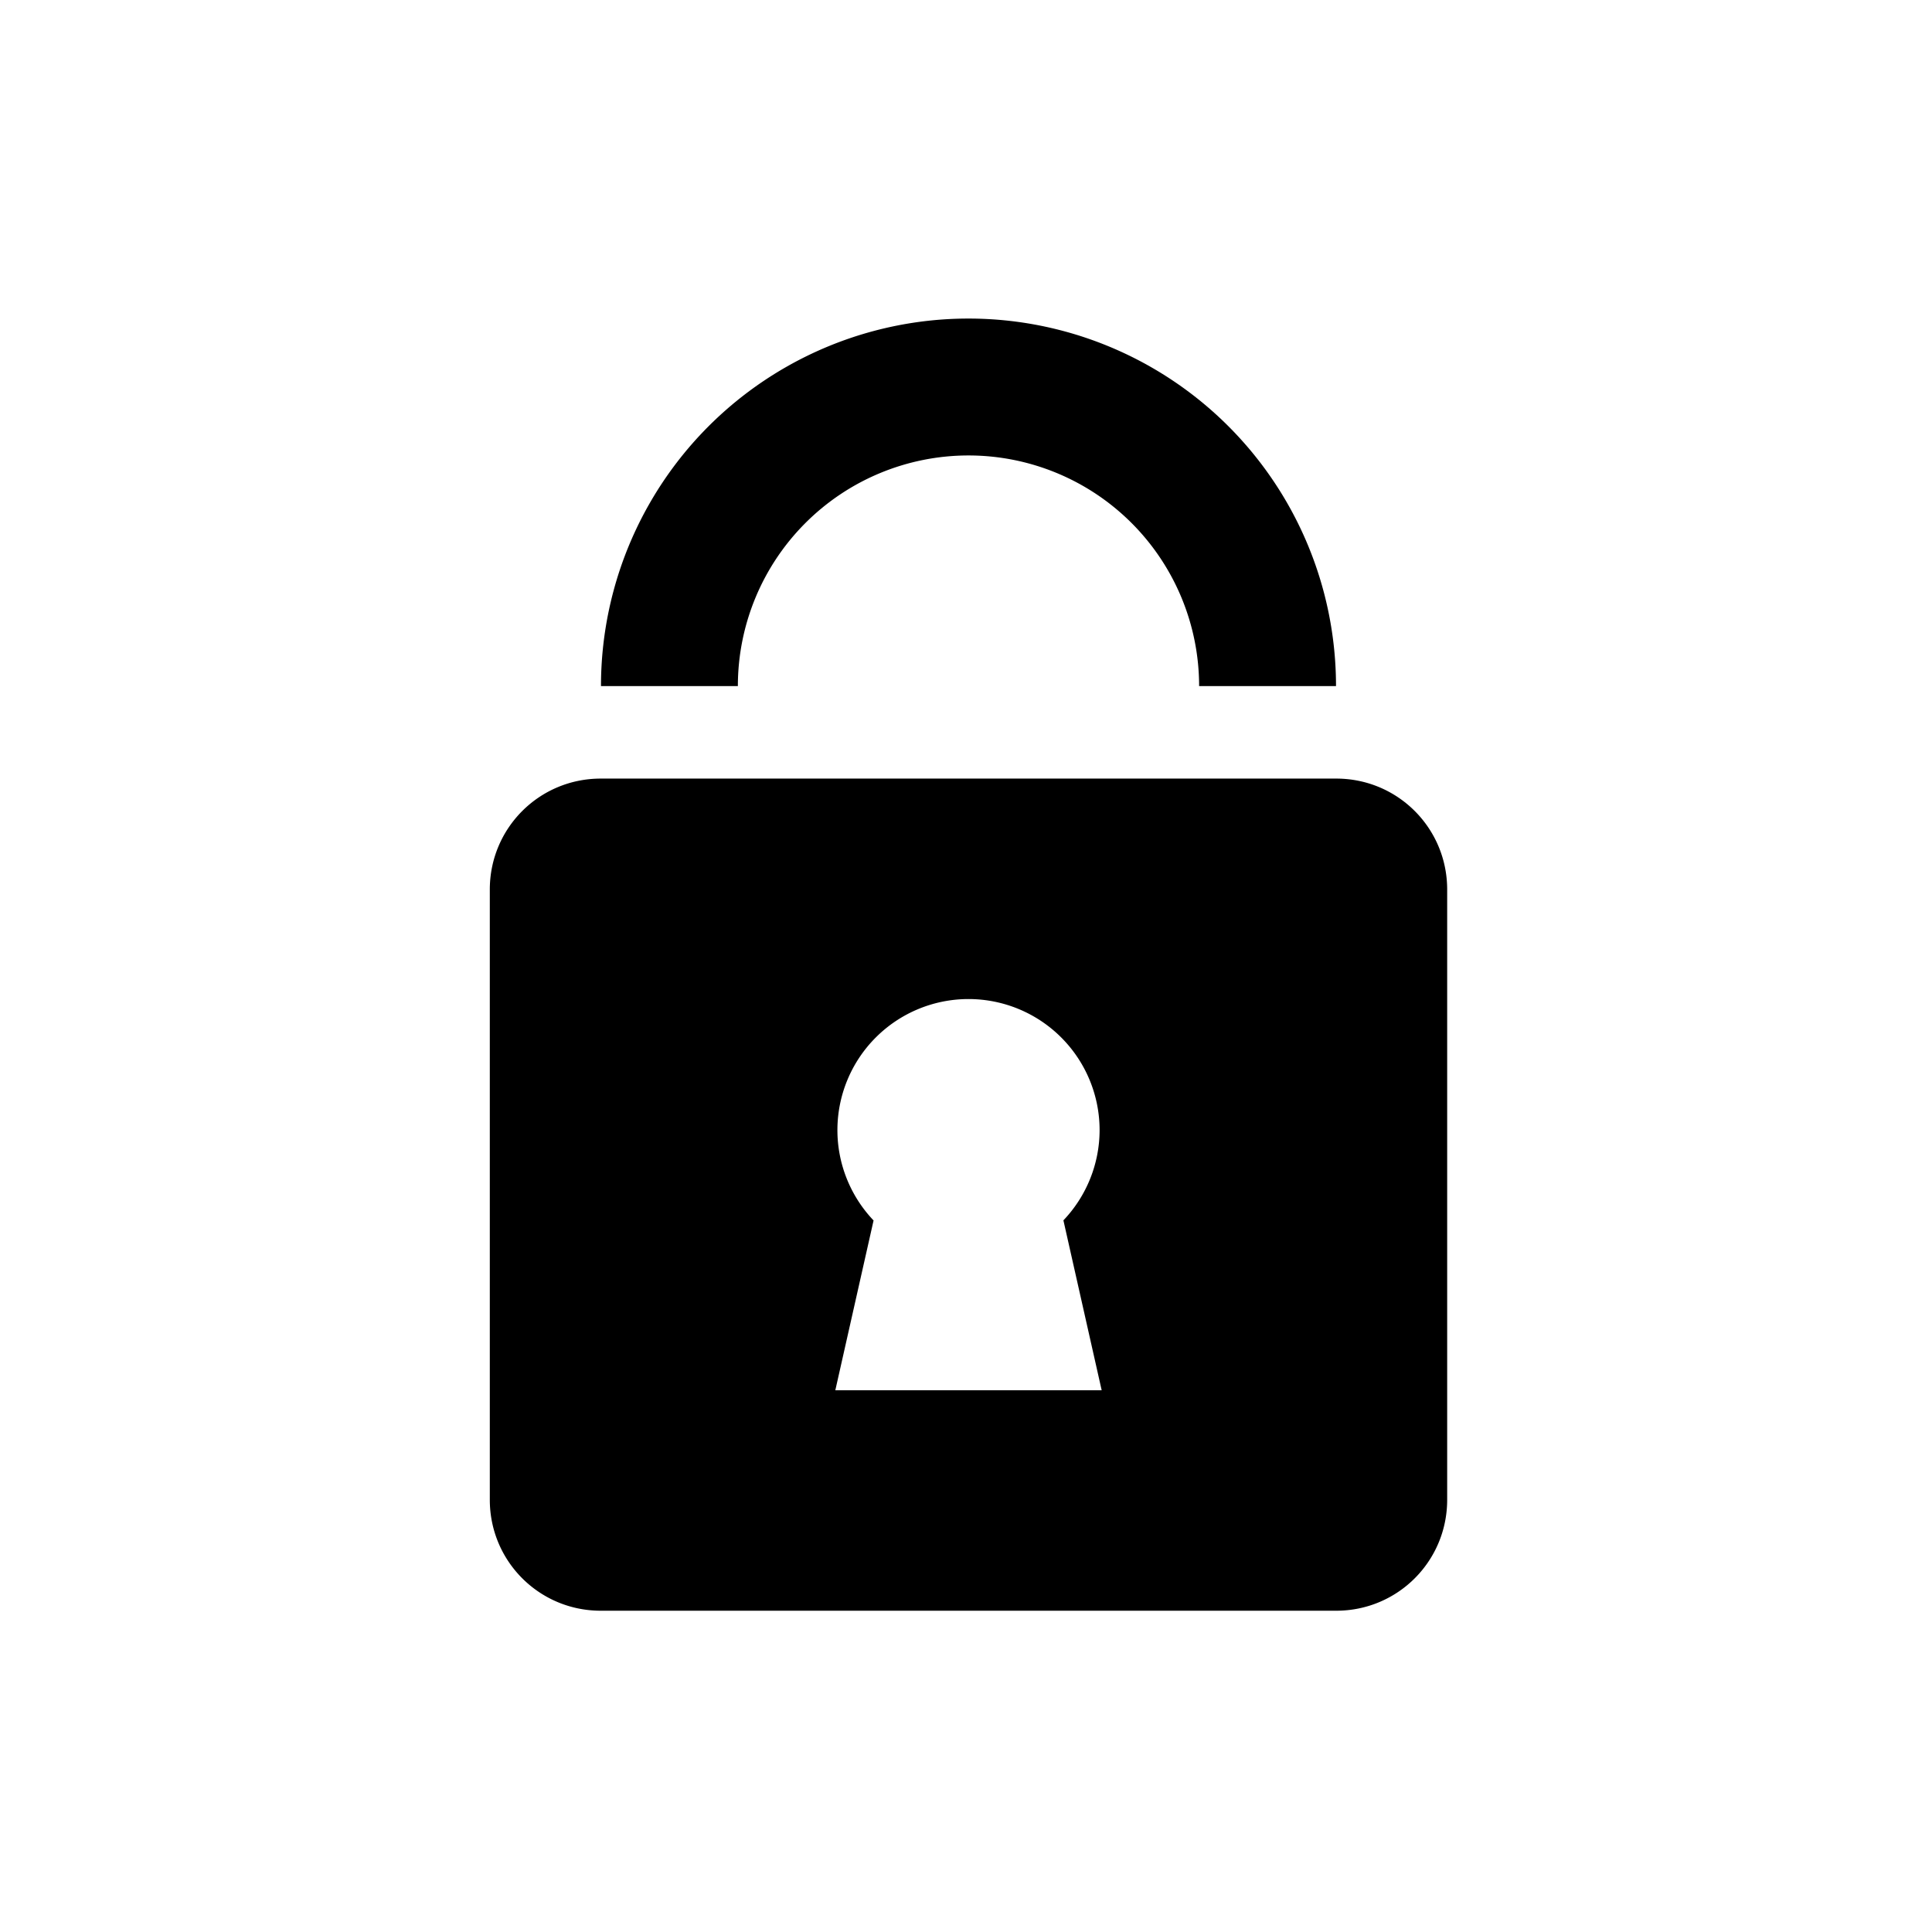<?xml version="1.0" encoding="UTF-8" standalone="no"?>
<!-- Created with Inkscape (http://www.inkscape.org/) -->

<svg
   xmlns:dc="http://purl.org/dc/elements/1.1/"
   xmlns:cc="http://creativecommons.org/ns#"
   xmlns:rdf="http://www.w3.org/1999/02/22-rdf-syntax-ns#"
   xmlns:svg="http://www.w3.org/2000/svg"
   xmlns="http://www.w3.org/2000/svg"
   xmlns:sodipodi="http://sodipodi.sourceforge.net/DTD/sodipodi-0.dtd"
   xmlns:inkscape="http://www.inkscape.org/namespaces/inkscape"
   width="500"
   height="500"
   viewBox="0 0 132.292 132.292"
   version="1.1"
   id="svg8"
   inkscape:version="0.92.4 5da689c313, 2019-01-14"
   sodipodi:docname="safe.svg">
  <defs
     id="defs2" />
  <sodipodi:namedview
     id="base"
     pagecolor="#ffffff"
     bordercolor="#666666"
     borderopacity="1.0"
     inkscape:pageopacity="0.0"
     inkscape:pageshadow="2"
     inkscape:zoom="0.70710678"
     inkscape:cx="423.91883"
     inkscape:cy="394.55375"
     inkscape:document-units="px"
     inkscape:current-layer="layer1"
     showgrid="false"
     units="px"
     inkscape:window-width="1920"
     inkscape:window-height="1040"
     inkscape:window-x="1920"
     inkscape:window-y="0"
     inkscape:window-maximized="1"
     inkscape:snap-bbox="true"
     inkscape:bbox-paths="true"
     inkscape:bbox-nodes="true"
     inkscape:snap-bbox-edge-midpoints="true"
     inkscape:snap-bbox-midpoints="true"
     inkscape:object-paths="true"
     inkscape:snap-intersection-paths="true"
     inkscape:snap-smooth-nodes="true"
     inkscape:snap-midpoints="false"
     inkscape:snap-object-midpoints="false"
     inkscape:snap-center="false"
     inkscape:snap-text-baseline="false"
     inkscape:snap-others="true"
     inkscape:object-nodes="true"
     inkscape:snap-nodes="true"
     inkscape:snap-global="true" />
  <g
     inkscape:label="Layer 1"
     inkscape:groupmode="layer"
     id="layer1"
     transform="translate(0,-164.708)">
    <g
       id="g1531" />
    <path
       id="path825"
       style="fill:#000000;fill-opacity:1;stroke:none;stroke-width:1.021;stroke-linejoin:miter;stroke-miterlimit:4;stroke-dasharray:none;stroke-opacity:1"
       d="M 66.317,186.521 A 25.165,25.165 0 0 0 41.152,211.687 h 9.373 a 15.792,15.792 0 0 1 15.792,-15.792 15.792,15.792 0 0 1 15.791,15.792 h 9.374 A 25.165,25.165 0 0 0 66.317,186.521 Z m -25.18,31.5 c -4.209,0 -7.598,3.389 -7.598,7.598 v 41.784 c 0,4.209 3.389,7.598 7.598,7.598 h 50.36 c 4.209,0 7.597,-3.389 7.597,-7.598 v -41.784 c 0,-4.209 -3.388,-7.598 -7.597,-7.598 z m 25.18,15.096 a 8.977,8.977 0 0 1 8.977,8.976 8.977,8.977 0 0 1 -2.478,6.177 l 2.62,11.634 H 66.317 57.198 l 2.619,-11.626 a 8.977,8.977 0 0 1 -2.476,-6.185 8.977,8.977 0 0 1 8.976,-8.976 z"
       inkscape:connector-curvature="0" />
  </g>
</svg>
